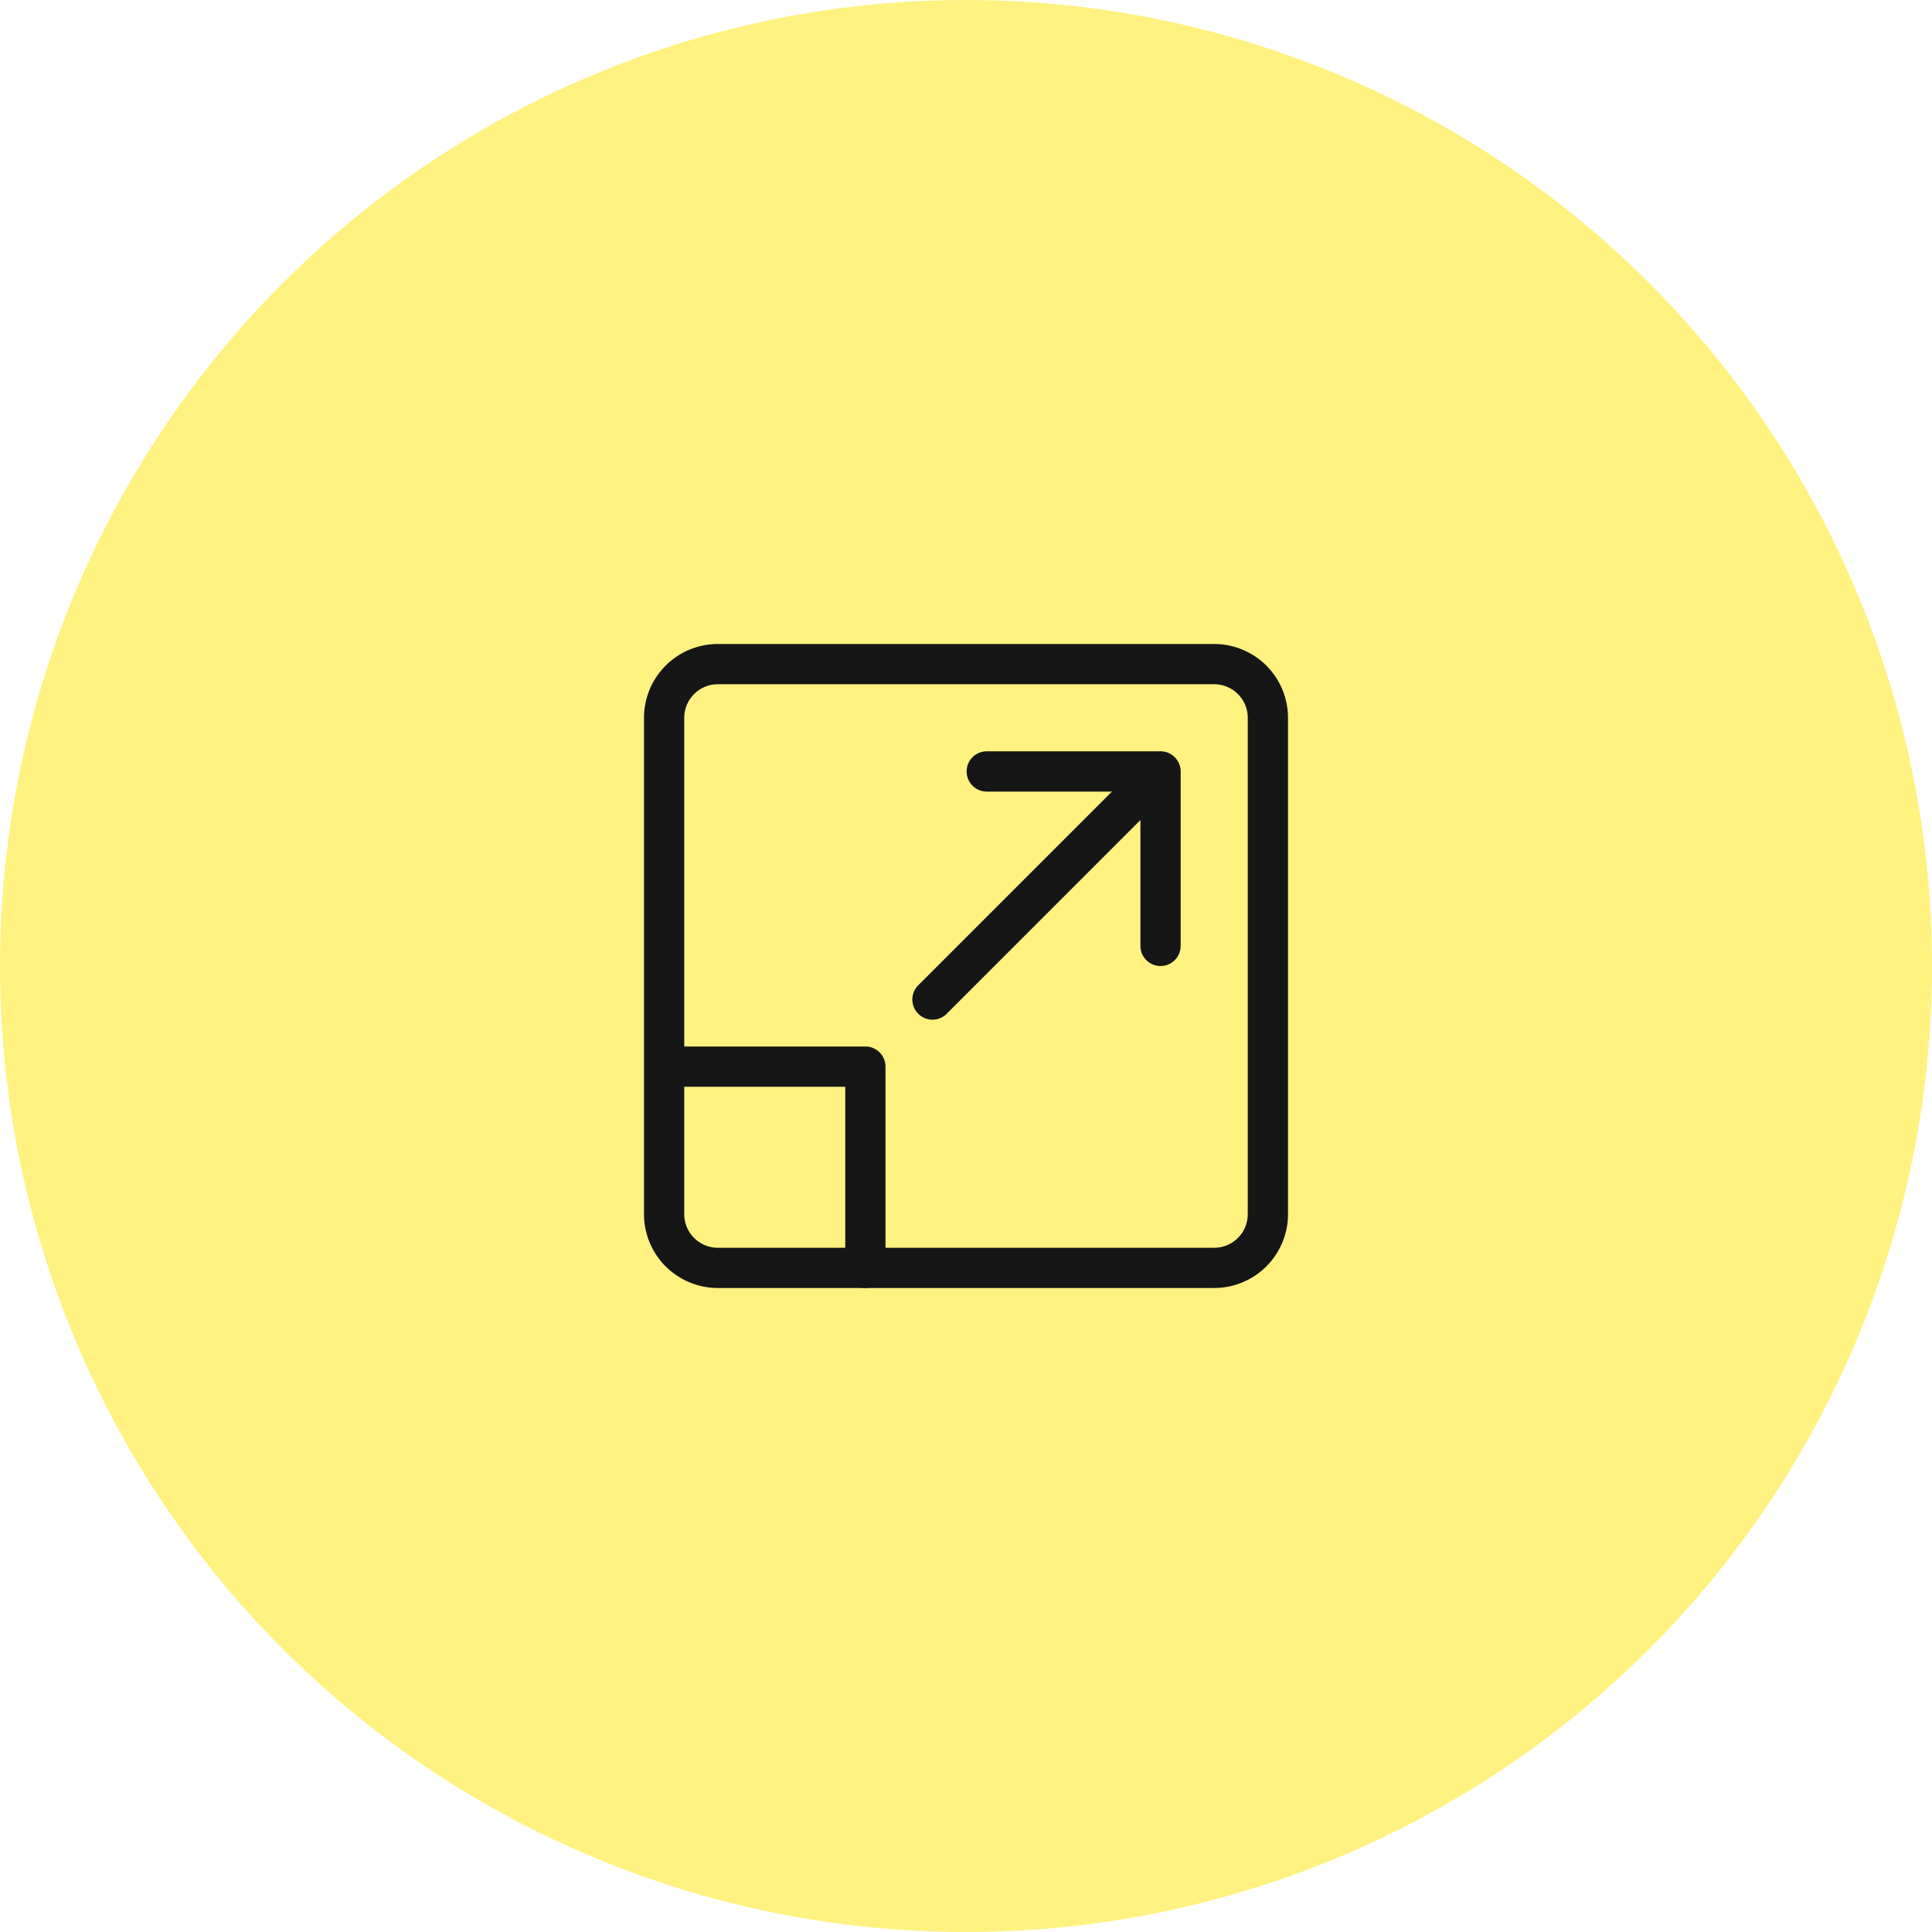 <svg width="90" height="90" viewBox="0 0 90 90" fill="none" xmlns="http://www.w3.org/2000/svg"><circle opacity=".5" cx="45" cy="45" r="45" fill="#FFE603"/><path d="M56.562 60H33.438A3.44 3.44 0 0 1 30 56.562V33.438A3.44 3.44 0 0 1 33.438 30h23.124A3.44 3.44 0 0 1 60 33.438v23.124A3.44 3.44 0 0 1 56.562 60ZM33.438 31.875c-.862 0-1.563.701-1.563 1.563v23.124c0 .862.701 1.563 1.563 1.563h23.124c.862 0 1.563-.701 1.563-1.563V33.438c0-.862-.701-1.563-1.563-1.563H33.438Z" fill="#161616"/><path d="M54.063 45a.938.938 0 0 1-.938-.937v-7.188h-7.188a.938.938 0 0 1 0-1.875h8.126c.517 0 .937.42.937.938v8.125c0 .517-.42.937-.937.937Z" fill="#161616"/><path d="M43.437 47.5a.938.938 0 0 1-.662-1.601L53.4 35.274a.938.938 0 0 1 1.326 1.326L44.101 47.225a.935.935 0 0 1-.664.275ZM40.313 60a.938.938 0 0 1-.938-.938v-8.437h-8.438a.938.938 0 0 1 0-1.875h9.375c.518 0 .938.42.938.938v9.374c0 .518-.42.938-.938.938Z" fill="#161616"/></svg>